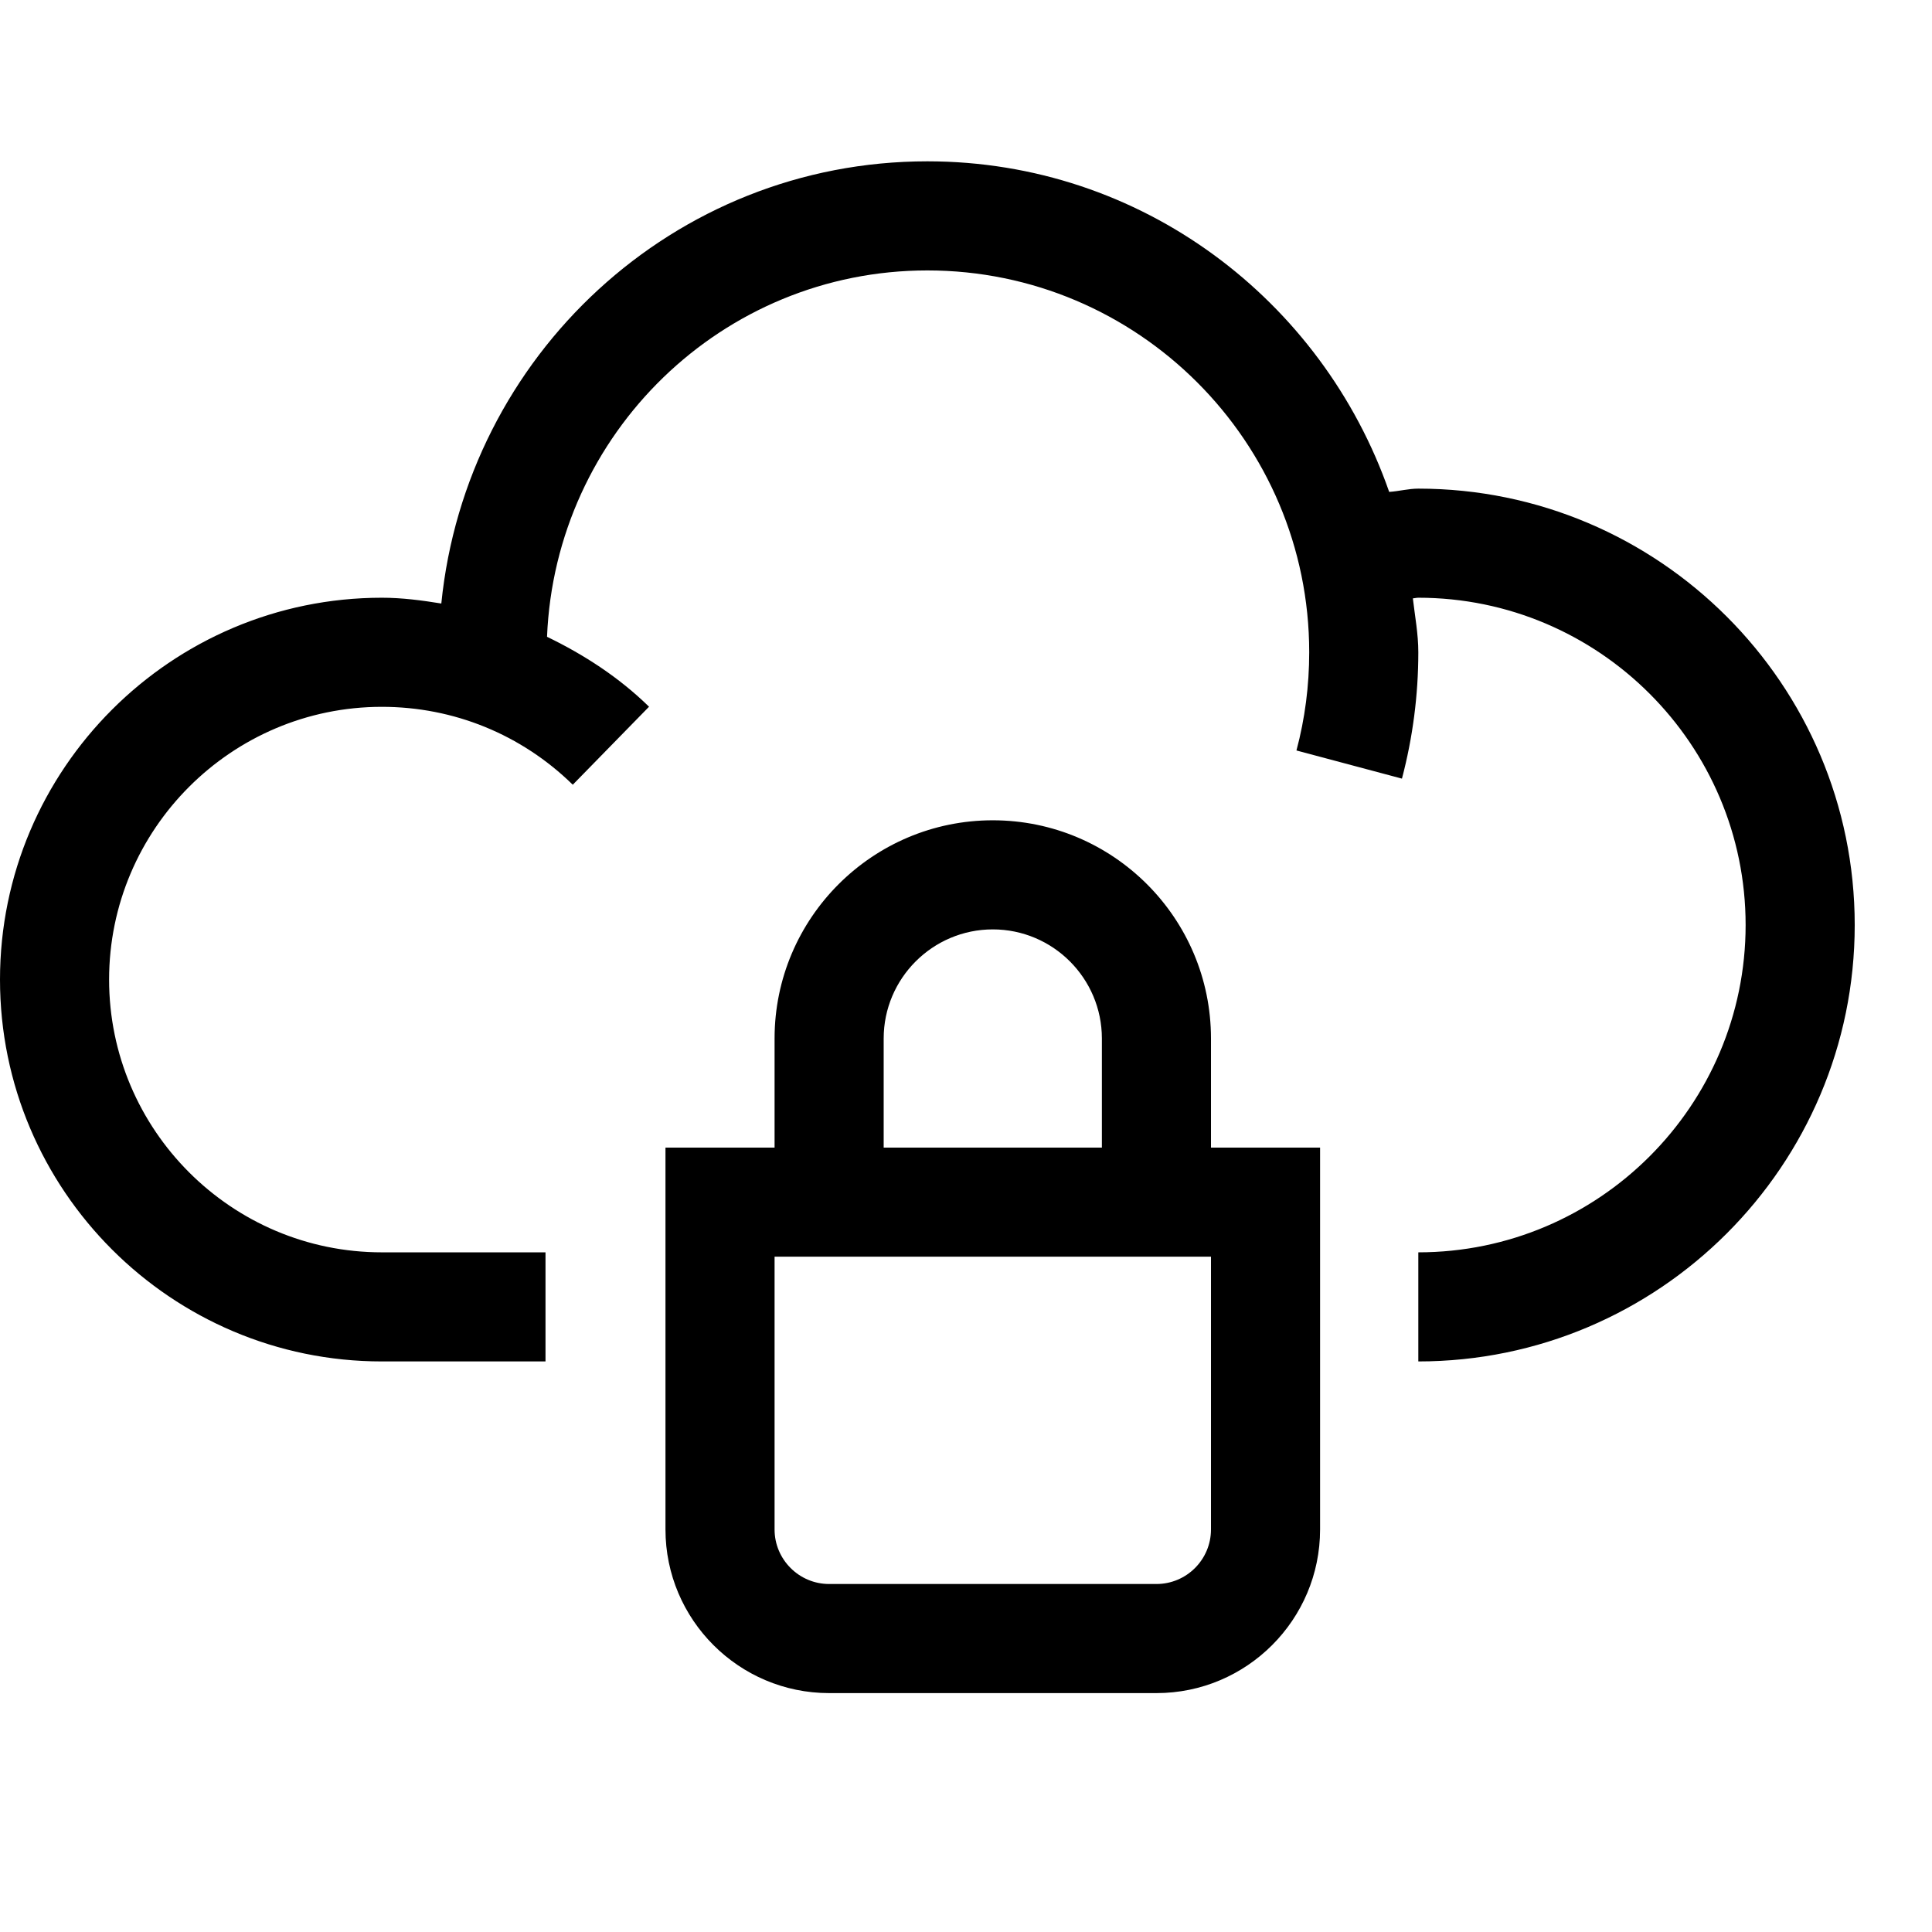 <svg viewBox="0 0 2000 2000" version="1.1" xmlns="http://www.w3.org/2000/svg" height="50pt" width="50pt">
    <path d="M1253.602 1075.047v112.941h112.941v395.294c0 93.403-75.896 169.412-169.412 169.412H858.308c-93.403 0-169.412-76.01-169.412-169.412v-395.294h112.941v-112.94c0-124.575 101.308-225.883 225.883-225.883 124.687 0 225.882 101.308 225.882 225.882zm0 508.235V1300.93H801.837v282.353c0 31.172 25.412 56.47 56.47 56.47h338.824c31.172 0 56.47-25.298 56.47-56.47zm-338.824-508.235v112.941h225.883v-112.94c0-62.232-50.598-112.942-112.941-112.942-62.231 0-112.942 50.71-112.942 112.941zm553.457-569.223c249.036 0 451.765 202.616 451.765 451.764s-202.73 451.765-451.765 451.765v-112.941c186.805 0 338.824-152.02 338.824-338.824s-152.019-338.823-338.824-338.823c-1.92 0-3.727.564-5.647.677 2.146 18.523 5.647 36.706 5.647 55.793 0 44.386-5.76 88.32-16.94 130.786l-109.215-29.139c8.81-32.866 13.214-67.087 13.214-101.647 0-217.976-177.318-395.294-395.294-395.294-212.442 0-385.13 168.96-393.713 379.257 38.287 18.522 74.428 41.9 105.6 72.395l-78.946 80.753c-53.195-52.066-123.332-80.64-197.647-80.64-155.633 0-282.353 126.72-282.353 282.353s126.72 282.353 282.353 282.353h169.412v112.94H395.294C177.318 1409.353 0 1232.036 0 1014.06c0-217.977 177.318-395.294 395.294-395.294 20.894 0 41.337 2.71 61.553 5.986C482.597 368.487 697.073 167 960 167c221.816 0 408.847 143.661 478.08 342.212 10.165-.678 19.99-3.388 30.155-3.388z" stroke="none" stroke-width="1" fill-rule="evenodd"/>
</svg>
